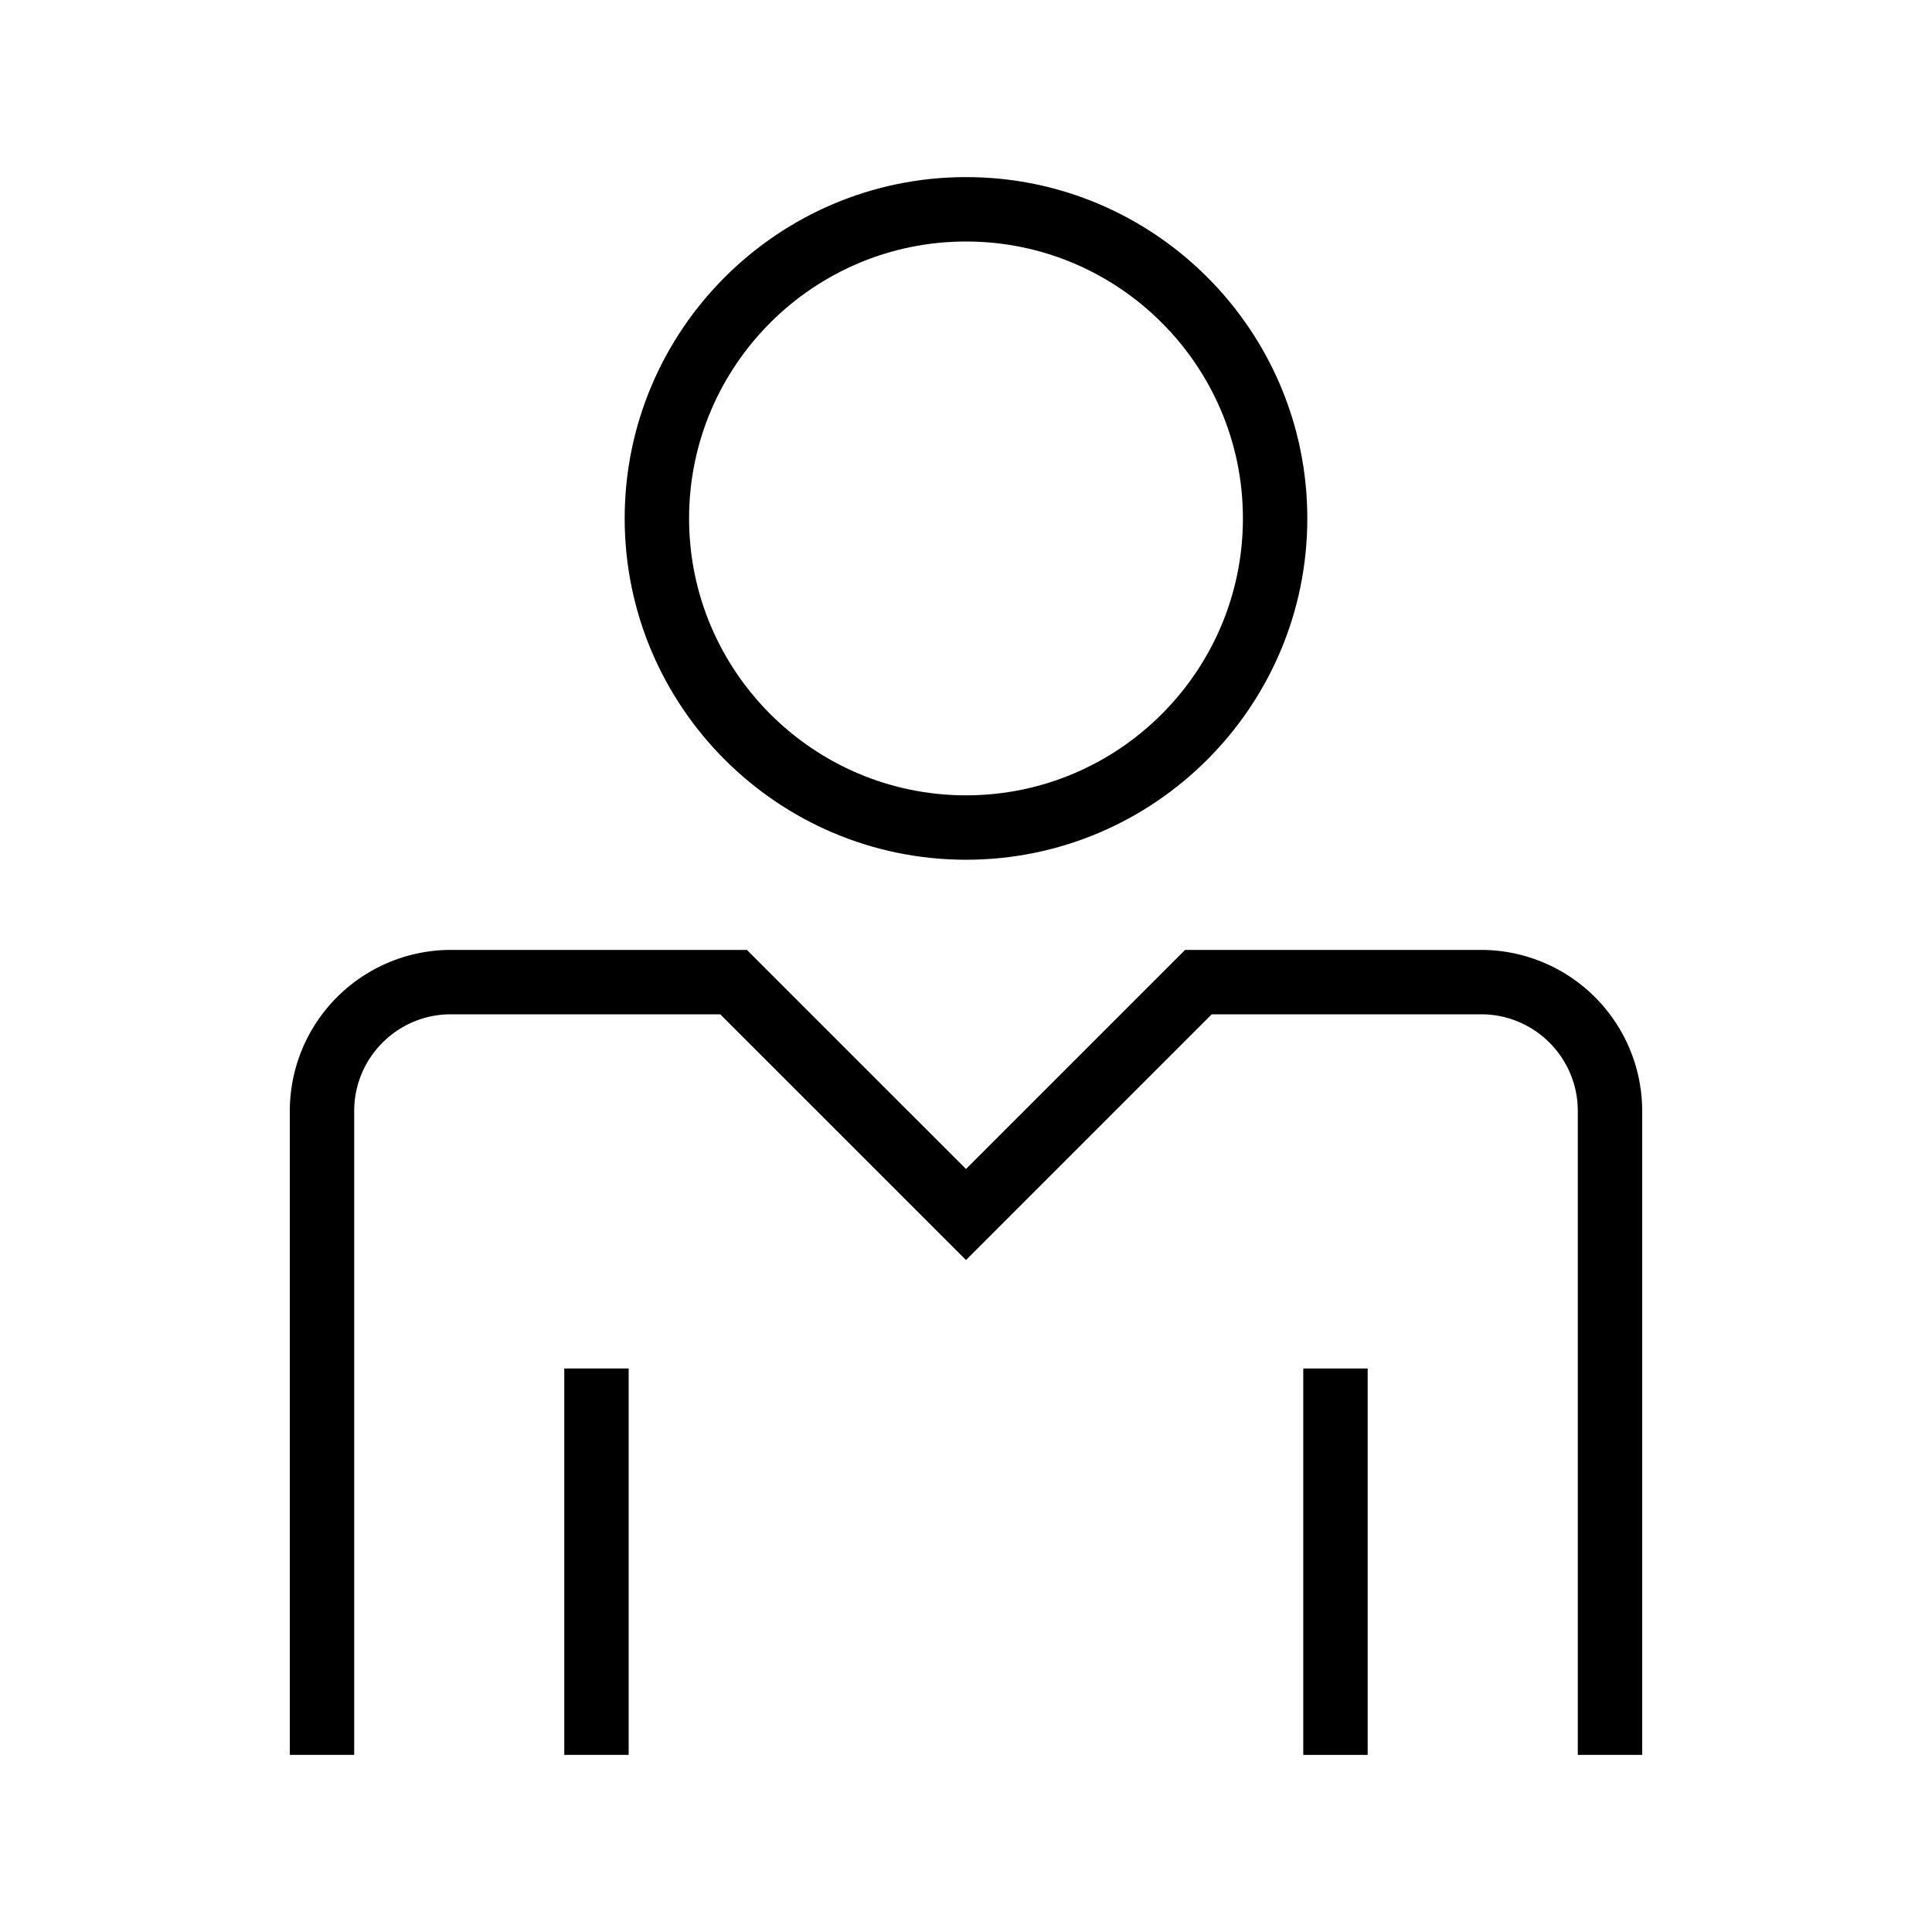 <svg xmlns="http://www.w3.org/2000/svg" viewBox="0 0 30 30"><path d="M20.237 21.25h1v6h-1z"/><path d="M22.999 14.75h-4.597L15 18.152l-3.402-3.402H7.001A2.504 2.504 0 0 0 4.5 17.251v9.999h1v-9.999c0-.828.673-1.501 1.501-1.501h4.183L15 19.566l3.816-3.816h4.183c.828 0 1.501.673 1.501 1.501v9.999h1v-9.999a2.504 2.504 0 0 0-2.501-2.501"/><path d="M8.762 21.25h1v6h-1zM15.001 13.35c2.922 0 5.299-2.377 5.299-5.3s-2.377-5.3-5.299-5.3S9.7 5.127 9.7 8.05s2.378 5.3 5.301 5.3m0-9.6c2.371 0 4.299 1.929 4.299 4.3s-1.929 4.3-4.299 4.3-4.301-1.929-4.301-4.3 1.929-4.3 4.301-4.3"/></svg>
